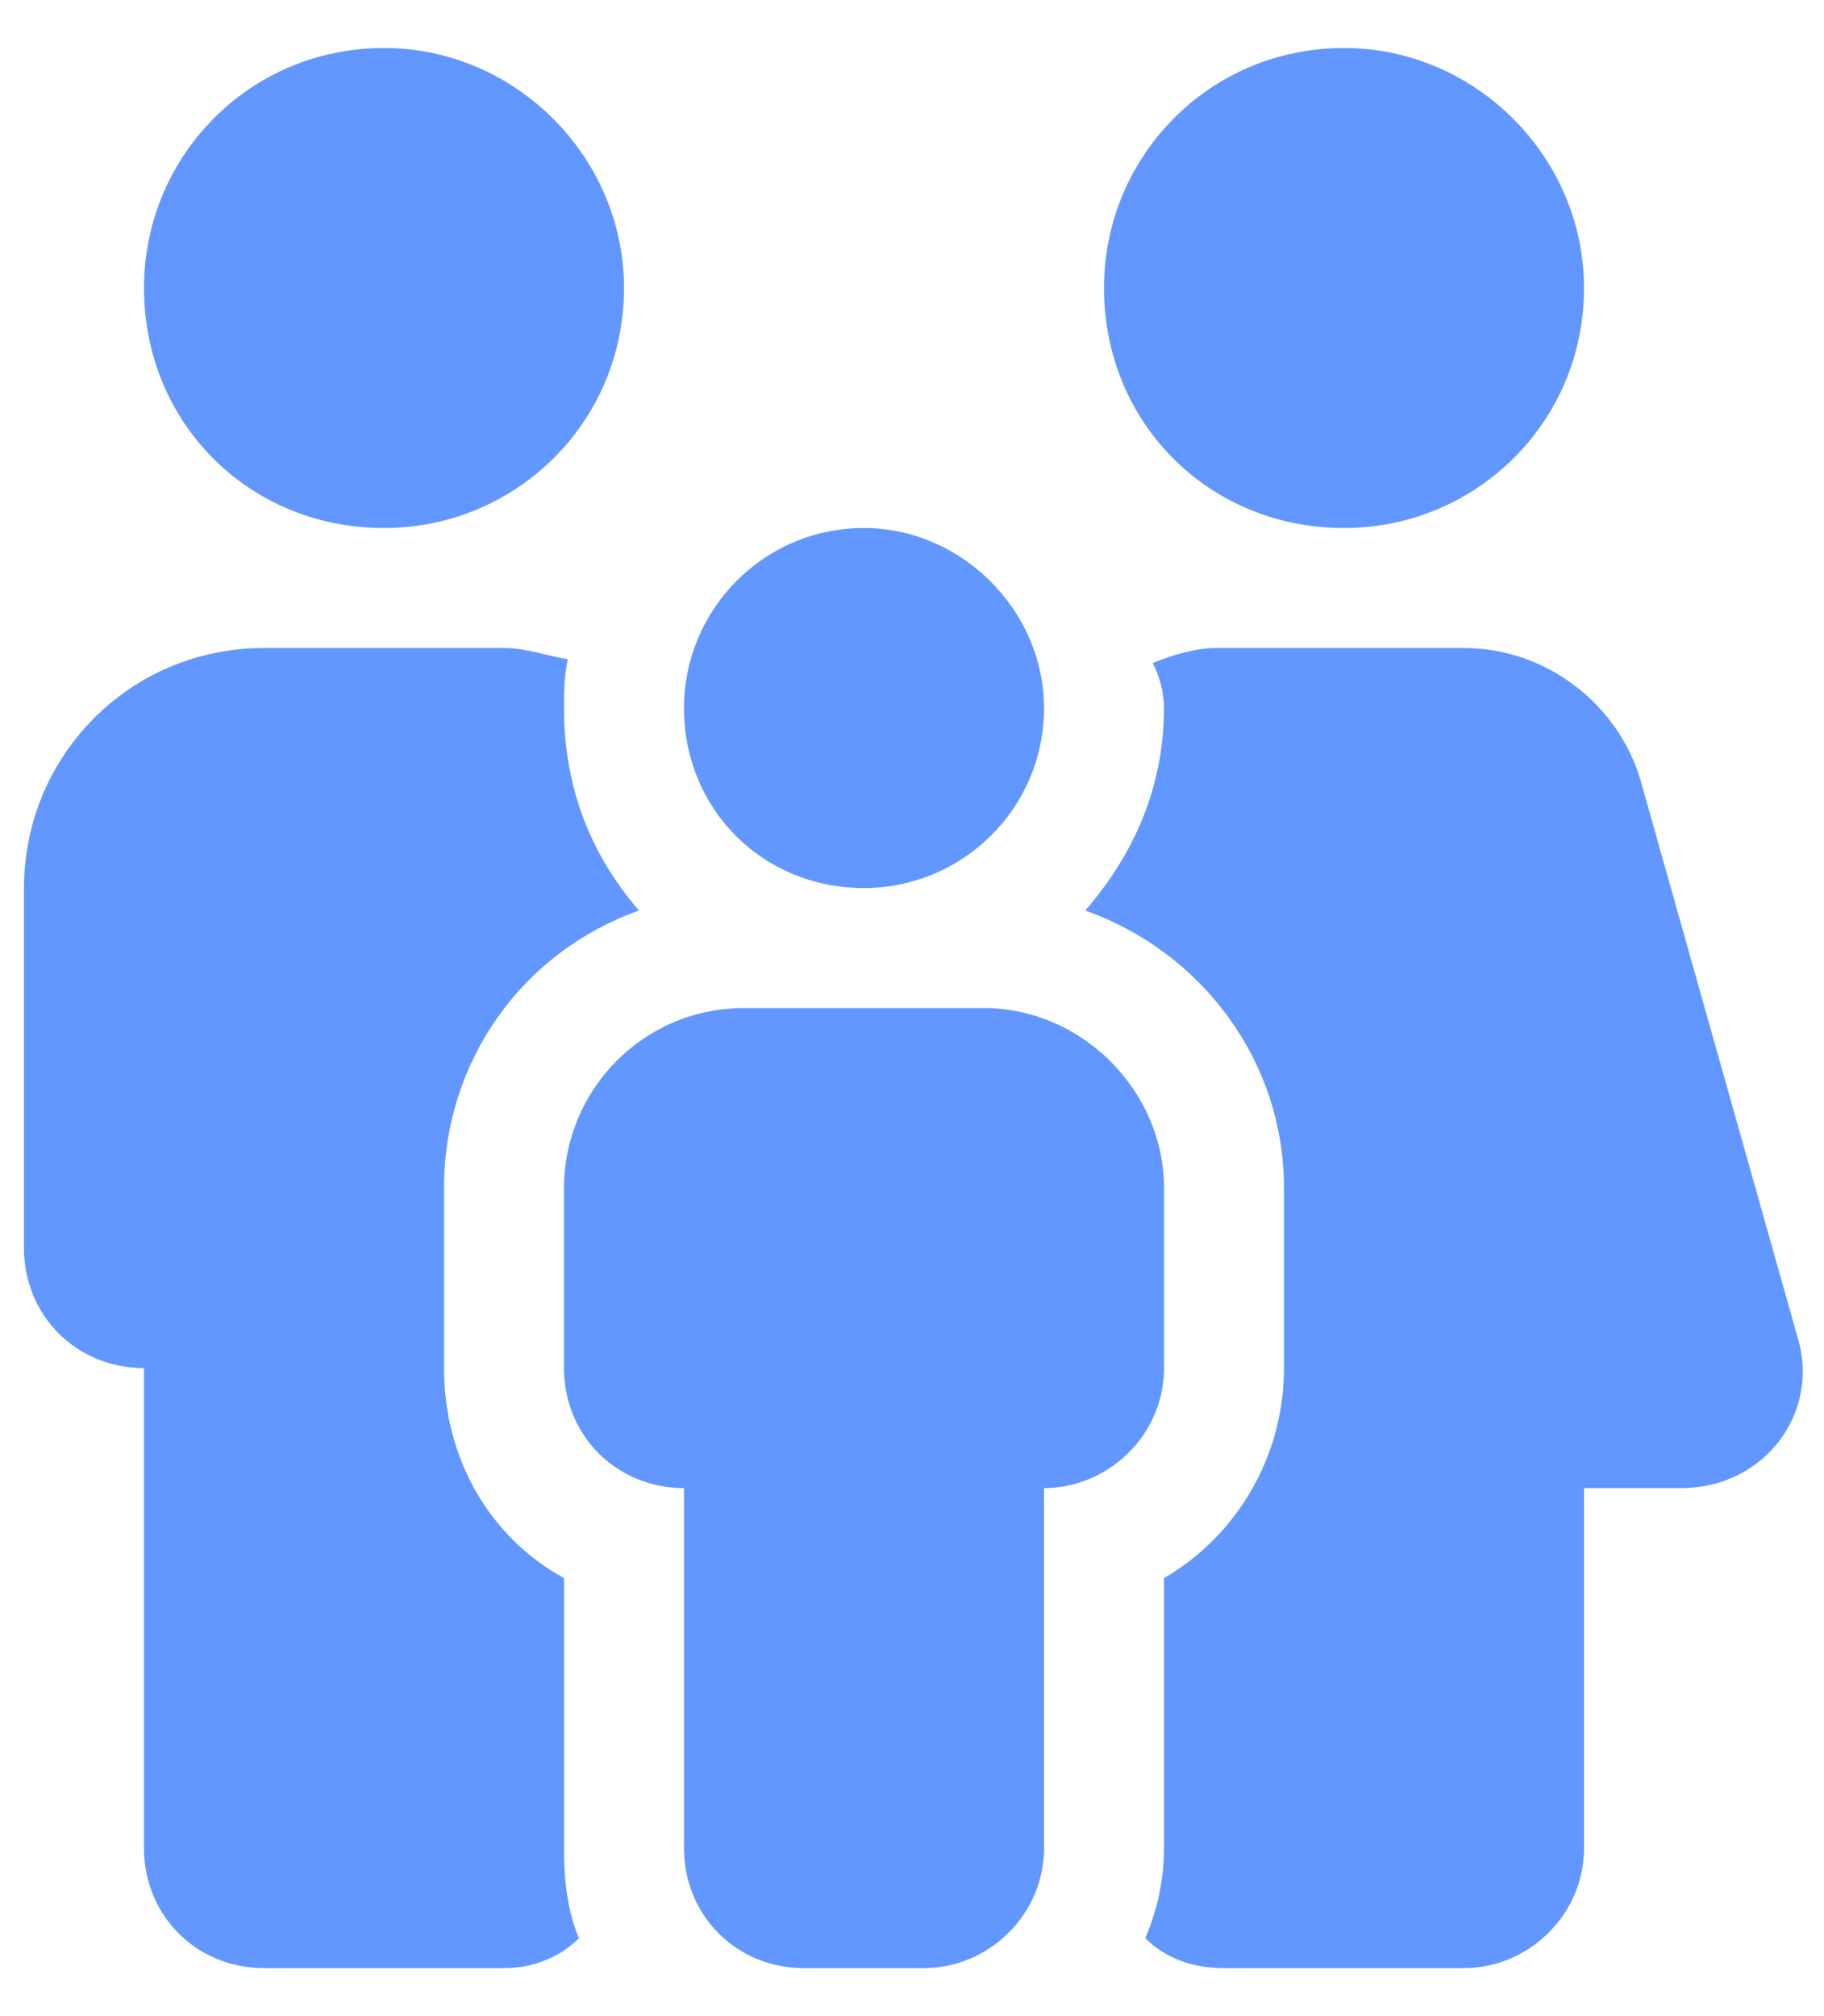 <svg width="19" height="21" viewBox="0 0 19 21" fill="none" xmlns="http://www.w3.org/2000/svg">
<path d="M5.875 16.438C5.094 16.008 4.625 15.188 4.625 14.25V12.375C4.625 11.047 5.445 9.914 6.656 9.484C6.148 8.898 5.875 8.195 5.875 7.375C5.875 7.219 5.875 7.062 5.914 6.867C5.68 6.828 5.484 6.75 5.25 6.75H2.75C1.344 6.75 0.25 7.883 0.25 9.25V13C0.25 13.703 0.797 14.25 1.5 14.25V19.25C1.5 19.953 2.047 20.5 2.75 20.5H5.25C5.562 20.5 5.836 20.383 6.031 20.188C5.914 19.914 5.875 19.602 5.875 19.25V16.438ZM14 5.5C15.367 5.5 16.5 4.406 16.5 3C16.5 1.633 15.367 0.5 14 0.5C12.594 0.5 11.5 1.633 11.5 3C11.5 4.406 12.594 5.5 14 5.5ZM4 5.5C5.367 5.5 6.5 4.406 6.5 3C6.5 1.633 5.367 0.5 4 0.5C2.594 0.5 1.5 1.633 1.5 3C1.5 4.406 2.594 5.5 4 5.5ZM18.727 13.938L17.086 8.117C16.852 7.336 16.109 6.75 15.25 6.75H12.672C12.438 6.75 12.203 6.828 12.008 6.906C12.086 7.062 12.125 7.219 12.125 7.375C12.125 8.195 11.812 8.898 11.305 9.484C12.516 9.914 13.375 11.047 13.375 12.375V14.25C13.375 15.188 12.867 16.008 12.125 16.438V19.25C12.125 19.602 12.047 19.914 11.93 20.188C12.125 20.383 12.398 20.5 12.75 20.5H15.25C15.914 20.5 16.5 19.953 16.5 19.25V15.5H17.516C18.375 15.5 18.961 14.719 18.727 13.938ZM12.125 12.375C12.125 11.359 11.266 10.5 10.25 10.5H7.75C6.695 10.5 5.875 11.359 5.875 12.375V14.25C5.875 14.953 6.422 15.5 7.125 15.5V19.25C7.125 19.953 7.672 20.5 8.375 20.5H9.625C10.289 20.5 10.875 19.953 10.875 19.25V15.5C11.539 15.5 12.125 14.953 12.125 14.25V12.375ZM9 9.25C10.016 9.25 10.875 8.43 10.875 7.375C10.875 6.359 10.016 5.5 9 5.5C7.945 5.5 7.125 6.359 7.125 7.375C7.125 8.43 7.945 9.25 9 9.25Z" fill="#6197FF"/>
</svg>
